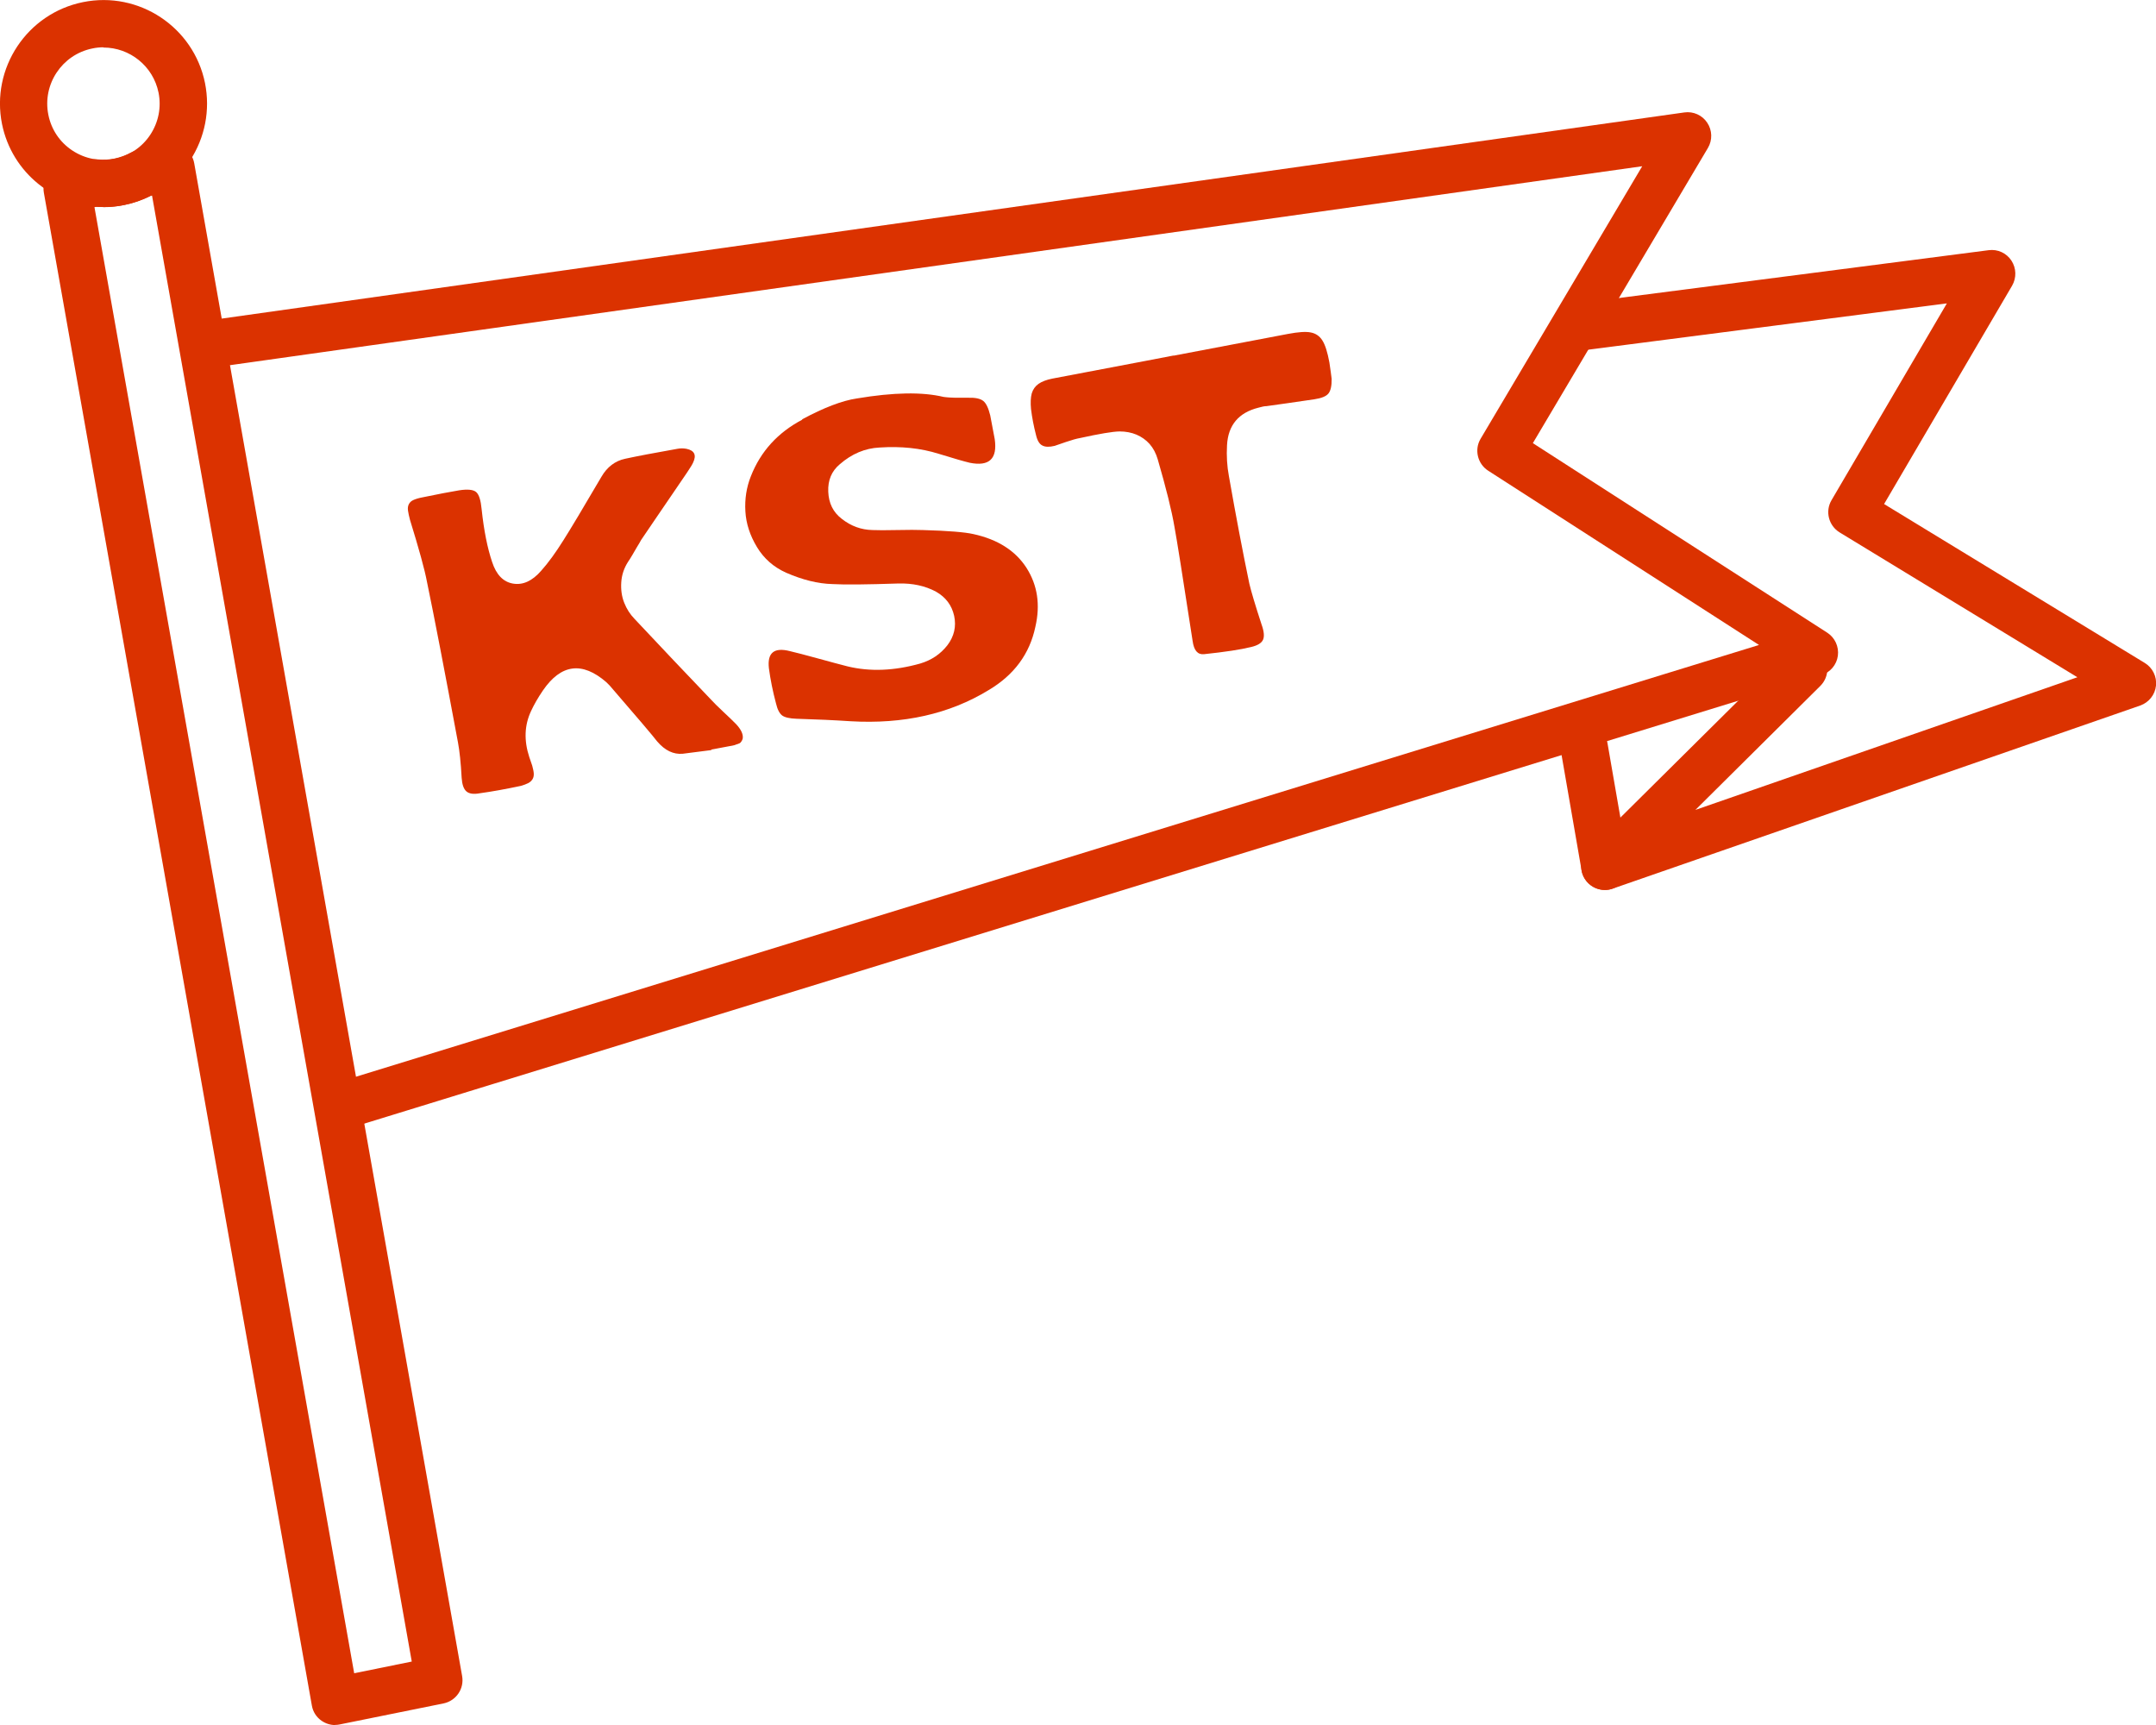 <?xml version="1.0" encoding="UTF-8"?><svg id="Layer_2" xmlns="http://www.w3.org/2000/svg" viewBox="0 0 182.37 145.9"><defs><style>.cls-1{fill:#db3200;}</style></defs><g id="Layer_1-2"><path class="cls-1" d="M135.75,75.27c-.68,0-1.32-.34-1.7-.94-.49-.79-.37-1.82.29-2.48l16.82-16.68c.78-.78,2.05-.77,2.83.01.78.78.77,2.05-.01,2.83l-10.57,10.49,32.31-11.22-20.11-12.25c-.93-.57-1.24-1.78-.69-2.72l9.76-16.65-30.98,4c-1.09.14-2.1-.63-2.24-1.73-.14-1.1.63-2.1,1.73-2.24l35.03-4.53c.76-.1,1.5.24,1.92.88.42.64.44,1.46.06,2.12l-10.83,18.47,22.05,13.44c.66.4,1.03,1.15.95,1.92-.08.77-.6,1.42-1.33,1.68l-44.63,15.49c-.22.08-.44.11-.66.11Z"/><path class="cls-1" d="M28.87,95.54c-.85,0-1.65-.55-1.91-1.41-.32-1.06.27-2.17,1.32-2.5l120.51-37.08-22.91-14.74c-.9-.58-1.19-1.78-.64-2.7l13.67-23.05L18.01,31.09c-1.1.15-2.11-.61-2.26-1.7-.15-1.09.61-2.11,1.7-2.26l125.02-17.62c.76-.11,1.52.23,1.94.87.43.64.45,1.47.06,2.13l-14.81,24.97,24.9,16.03c.65.42,1,1.18.9,1.95s-.65,1.41-1.39,1.64L29.46,95.45c-.2.06-.39.09-.59.09Z"/><path class="cls-1" d="M60.17,63.4v.04c-1.49.19-2.3.29-2.42.31-.78.07-1.5-.27-2.16-1.04-.36-.47-1.7-2.05-4.02-4.73-.06-.06-.15-.16-.28-.28-2.04-1.77-3.83-1.54-5.36.69-.43.63-.76,1.21-1.01,1.75-.56,1.19-.61,2.49-.15,3.89.16.46.25.71.25.73.07.26.12.48.13.66.01.18-.02.35-.11.49-.09.14-.21.25-.37.33-.16.08-.37.16-.62.23-1.28.27-2.43.48-3.45.62-.52.1-.91.05-1.14-.15-.24-.2-.37-.59-.41-1.15-.07-1.3-.18-2.29-.31-2.99-1.14-6.12-2.01-10.64-2.62-13.57-.2-1.08-.69-2.83-1.44-5.26-.08-.31-.14-.57-.17-.79-.03-.22,0-.4.08-.55.08-.15.21-.27.4-.35.18-.08.44-.16.77-.22,1.26-.26,2.29-.46,3.08-.59.72-.11,1.2-.06,1.44.15.24.21.39.7.46,1.45.19,1.79.49,3.29.89,4.47.35,1.07.94,1.68,1.77,1.82.83.14,1.62-.22,2.37-1.08.61-.68,1.24-1.55,1.89-2.59.61-.96,1.68-2.75,3.21-5.36.48-.83,1.16-1.35,2.01-1.53,1.02-.22,2.49-.5,4.41-.84.26-.05.52-.05.78,0,.67.14.86.53.56,1.16-.07.16-.24.44-.51.84-.29.42-.69,1.02-1.22,1.79-.52.77-1,1.47-1.44,2.11-.43.64-.85,1.24-1.23,1.81-.09.17-.2.36-.34.58-.13.22-.26.45-.39.67-.13.22-.25.42-.37.59-.35.54-.54,1.12-.58,1.74-.04.63.04,1.2.25,1.73s.5.98.87,1.36c2.27,2.42,4.43,4.7,6.5,6.86.19.21.52.54,1.01,1,.48.45.85.8,1.09,1.05.41.44.59.83.56,1.16,0,.08-.04.15-.07.22-.04.07-.08.13-.12.17-.04.05-.11.08-.22.12-.11.03-.18.06-.23.08-.04.02-.13.04-.27.07-.13.03-.21.04-.23.04-.07.01-.58.11-1.54.29Z"/><path class="cls-1" d="M67.84,35.47c1.86-1,3.41-1.59,4.64-1.77,3.1-.52,5.54-.56,7.33-.13.15.02.33.04.51.05.19.01.35.02.49.02.14,0,.31,0,.54,0,.22,0,.39,0,.52,0,.62-.02,1.05.07,1.3.27.25.2.44.61.59,1.22.15.77.27,1.43.38,2.01.24,1.66-.46,2.33-2.11,2-.46-.11-1.34-.36-2.63-.76-1.53-.48-3.19-.65-5-.53-1.23.06-2.35.53-3.37,1.42-.69.58-1.01,1.35-.97,2.32.04.97.41,1.73,1.14,2.29.79.62,1.65.93,2.6.95.42.02,1.12.02,2.08,0,.96-.02,1.69-.02,2.19,0,2.14.06,3.56.18,4.26.34,2.06.45,3.56,1.4,4.5,2.86.93,1.46,1.18,3.12.75,4.98-.48,2.29-1.8,4.08-3.96,5.36-3.31,2.02-7.2,2.89-11.68,2.63-1.35-.09-2.88-.16-4.57-.21-.57-.02-.97-.11-1.2-.27-.23-.17-.41-.51-.53-1.03-.27-1.01-.47-2-.6-2.97-.15-1.31.44-1.79,1.77-1.45.47.11,1.25.31,2.34.61,1.1.3,1.94.53,2.54.68,1.89.46,3.95.38,6.15-.24.94-.28,1.71-.79,2.3-1.55.57-.75.76-1.58.57-2.48-.2-.9-.71-1.58-1.54-2.05-.91-.49-1.97-.72-3.18-.69-2.68.09-4.53.11-5.56.05-1.25-.03-2.55-.36-3.93-.96-1.05-.47-1.88-1.19-2.47-2.17-.59-.98-.92-1.98-.98-3.02-.06-1.04.09-2.03.46-2.96.83-2.12,2.29-3.71,4.36-4.8Z"/><path class="cls-1" d="M99.28,30.08c5.92-1.13,9.15-1.74,9.68-1.84.86-.16,1.5-.21,1.92-.12.42.08.75.31.98.68.24.38.43.99.59,1.86.09.63.16,1.08.19,1.38.01.59-.08,1-.27,1.24-.19.24-.59.4-1.19.49-1.69.25-3.03.44-4.05.58-.17,0-.4.05-.68.13-1.68.42-2.57,1.48-2.66,3.18-.05.9,0,1.77.16,2.61.6,3.42,1.18,6.46,1.73,9.1.15.64.49,1.79,1.03,3.44.21.58.25,1.01.13,1.29-.12.28-.45.49-1,.62-.88.22-2.21.42-4,.61-.54.05-.85-.32-.96-1.12-.84-5.46-1.35-8.67-1.53-9.62-.24-1.42-.72-3.33-1.42-5.74-.15-.51-.38-.95-.69-1.3-.31-.35-.69-.61-1.11-.79-.43-.18-.91-.27-1.43-.27-.59.01-1.71.2-3.35.56-.29.05-.68.16-1.18.33-.5.17-.82.28-.96.33-.45.11-.8.1-1.04-.03-.25-.12-.43-.42-.54-.9-.19-.73-.33-1.46-.42-2.19-.05-.53-.03-.97.06-1.31.1-.34.29-.61.57-.81.28-.2.68-.35,1.18-.45.55-.1,3.2-.61,7.95-1.51.07-.01.84-.16,2.29-.44Z"/><path class="cls-1" d="M135.75,75.27c-.95,0-1.8-.69-1.97-1.66l-1.75-10.09c-.19-1.09.54-2.12,1.63-2.31,1.09-.19,2.12.54,2.31,1.63l1.75,10.09c.19,1.09-.54,2.12-1.63,2.31-.12.02-.23.03-.34.03Z"/><path class="cls-1" d="M28.35,145.9c-.4,0-.79-.12-1.13-.35-.45-.3-.75-.77-.84-1.3L3.71,16.3c-.19-1.07.51-2.09,1.57-2.31l2.35-.48c.2-.04.41-.05.61-.03.49.05.97.03,1.45-.07.48-.1.94-.27,1.37-.5.18-.1.37-.17.57-.21l2.44-.49c.53-.11,1.08,0,1.52.31.45.3.75.77.84,1.3l22.66,127.94c.19,1.07-.51,2.09-1.57,2.31l-8.79,1.78c-.13.03-.27.04-.4.04ZM7.99,17.52l21.97,124,4.87-.99L12.86,16.54l-.14.03c-.7.36-1.45.61-2.22.77-.77.16-1.56.21-2.34.15l-.16.03Z"/><path class="cls-1" d="M8.75,17.51c-4.08,0-7.74-2.87-8.58-7.02C-.78,5.77,2.28,1.14,7.02.18c4.73-.96,9.36,2.11,10.32,6.84h0c.46,2.29,0,4.63-1.28,6.58-1.29,1.95-3.27,3.28-5.56,3.74-.58.12-1.17.18-1.74.18ZM8.76,4c-.31,0-.63.03-.95.1-2.57.52-4.24,3.04-3.72,5.61.25,1.25.97,2.32,2.03,3.02s2.33.95,3.57.7c1.24-.25,2.32-.97,3.02-2.03.7-1.06.95-2.33.7-3.57h0c-.46-2.25-2.44-3.81-4.66-3.81Z"/></g></svg>